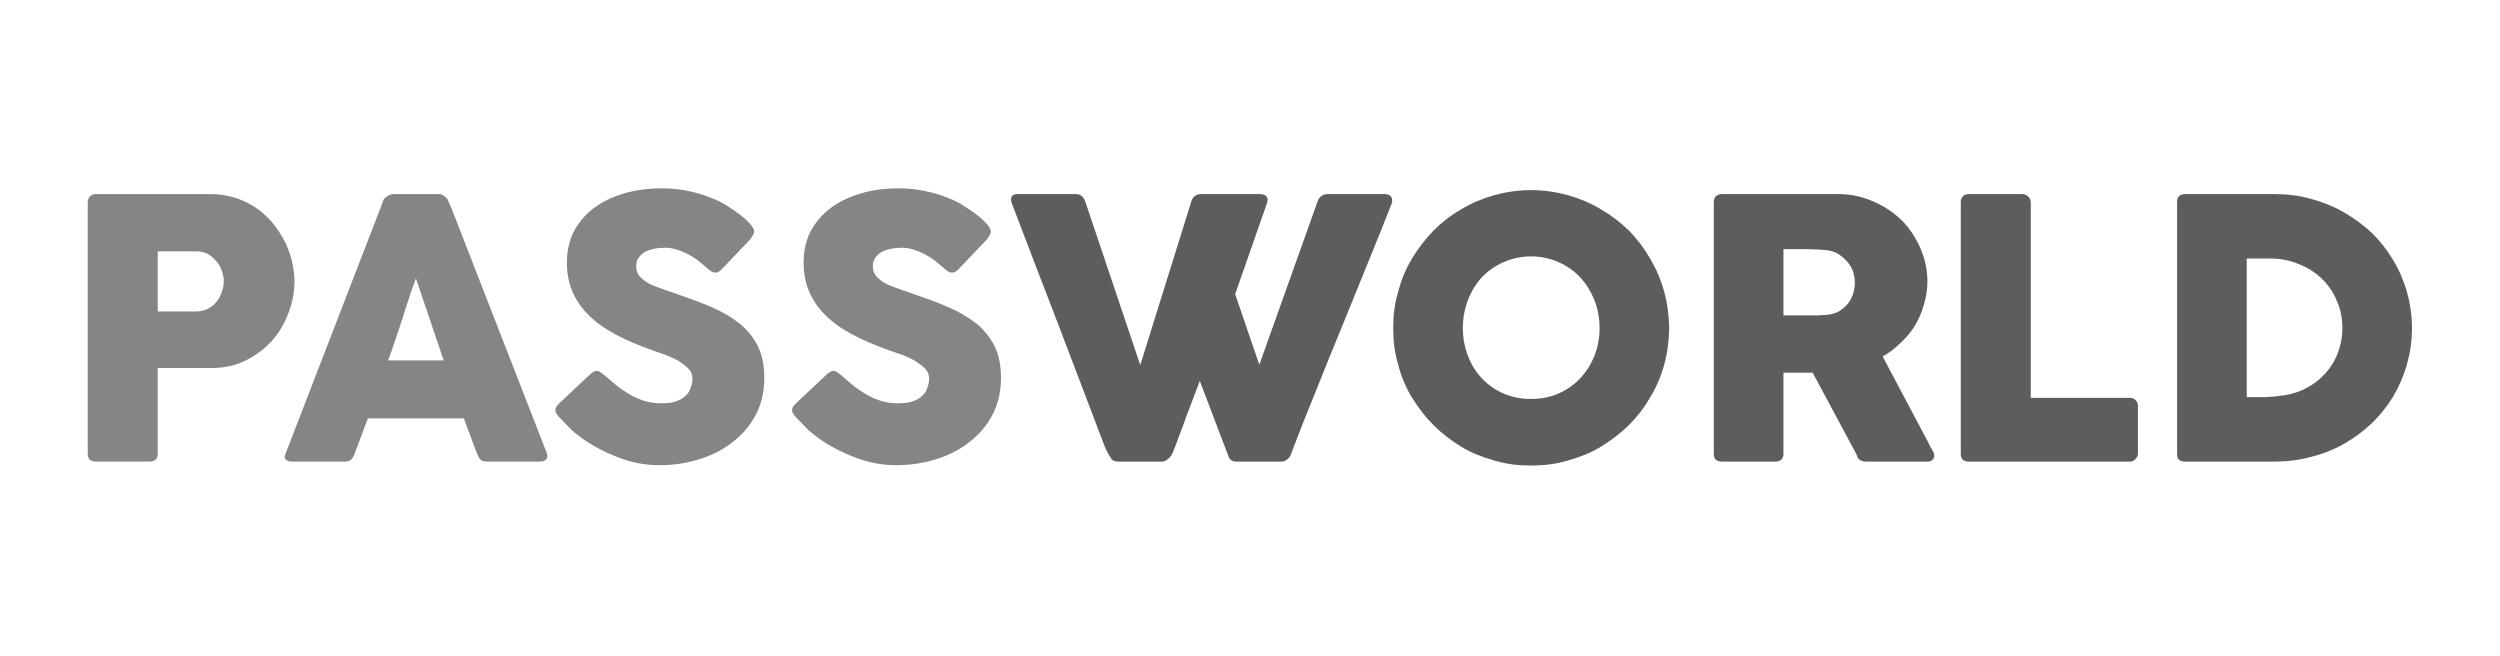 <?xml version="1.0" encoding="UTF-8" standalone="no"?>
<!DOCTYPE svg PUBLIC "-//W3C//DTD SVG 1.1//EN" "http://www.w3.org/Graphics/SVG/1.1/DTD/svg11.dtd">
<svg width="100%" height="100%" viewBox="0 0 4961 1301" version="1.1" xmlns="http://www.w3.org/2000/svg" xmlns:xlink="http://www.w3.org/1999/xlink" xml:space="preserve" xmlns:serif="http://www.serif.com/" style="fill-rule:evenodd;clip-rule:evenodd;stroke-linejoin:round;stroke-miterlimit:2;">
    <g id="Artboard1" transform="matrix(1,0,0,0.185,0,0)">
        <rect x="0" y="0" width="4960.63" height="7015.75" style="fill:none;"/>
        <g transform="matrix(0.599,0,0,3.231,-684.194,748.614)">
            <g transform="matrix(1195.36,0,0,1195.36,1348,1300.75)">
                <path d="M0.071,-0.72C0.071,-0.727 0.073,-0.732 0.077,-0.736C0.08,-0.74 0.086,-0.743 0.093,-0.743L0.413,-0.743C0.436,-0.743 0.457,-0.739 0.478,-0.733C0.498,-0.727 0.517,-0.718 0.534,-0.707C0.551,-0.696 0.566,-0.682 0.58,-0.667C0.593,-0.651 0.605,-0.634 0.614,-0.617C0.624,-0.599 0.631,-0.58 0.636,-0.56C0.641,-0.54 0.644,-0.52 0.644,-0.5C0.644,-0.47 0.638,-0.44 0.627,-0.412C0.616,-0.383 0.601,-0.357 0.581,-0.335C0.561,-0.313 0.537,-0.295 0.509,-0.281C0.481,-0.267 0.45,-0.26 0.416,-0.26L0.265,-0.26L0.265,-0.022C0.265,-0.007 0.257,-0 0.242,-0L0.093,-0C0.086,-0 0.081,-0.002 0.077,-0.005C0.073,-0.009 0.071,-0.014 0.071,-0.022L0.071,-0.72ZM0.448,-0.501C0.448,-0.51 0.446,-0.521 0.442,-0.531C0.439,-0.541 0.434,-0.549 0.427,-0.557C0.42,-0.565 0.412,-0.572 0.403,-0.577C0.393,-0.582 0.383,-0.584 0.371,-0.584L0.265,-0.584L0.265,-0.417L0.371,-0.417C0.383,-0.417 0.393,-0.419 0.403,-0.424C0.413,-0.429 0.421,-0.435 0.427,-0.443C0.434,-0.451 0.439,-0.46 0.442,-0.47C0.446,-0.48 0.448,-0.49 0.448,-0.501Z" style="fill:rgb(133,133,133);fill-rule:nonzero;"/>
            </g>
            <g transform="matrix(1195.36,0,0,1195.36,2061.03,1300.75)">
                <path d="M0.293,-0.723C0.293,-0.725 0.294,-0.727 0.296,-0.73C0.298,-0.732 0.3,-0.734 0.303,-0.736C0.306,-0.738 0.309,-0.74 0.312,-0.741C0.315,-0.742 0.317,-0.743 0.32,-0.743L0.448,-0.743C0.454,-0.743 0.459,-0.741 0.463,-0.737C0.467,-0.734 0.47,-0.731 0.472,-0.728L0.484,-0.7L0.747,-0.023C0.749,-0.016 0.749,-0.01 0.745,-0.006C0.741,-0.002 0.735,-0 0.726,-0L0.583,-0C0.575,-0 0.569,-0.001 0.565,-0.004C0.561,-0.007 0.557,-0.012 0.555,-0.019C0.548,-0.035 0.542,-0.052 0.536,-0.069C0.529,-0.086 0.523,-0.103 0.517,-0.12L0.251,-0.12L0.213,-0.019C0.208,-0.006 0.2,-0 0.187,-0L0.04,-0C0.033,-0 0.028,-0.002 0.024,-0.005C0.02,-0.008 0.019,-0.013 0.022,-0.02L0.293,-0.723ZM0.384,-0.509C0.378,-0.492 0.371,-0.474 0.365,-0.454C0.358,-0.434 0.352,-0.415 0.346,-0.395C0.339,-0.375 0.333,-0.355 0.326,-0.335C0.32,-0.316 0.313,-0.298 0.307,-0.281L0.461,-0.281L0.384,-0.509Z" style="fill:rgb(133,133,133);fill-rule:nonzero;"/>
            </g>
            <g transform="matrix(1195.36,0,0,1195.36,2936.64,1300.75)">
                <path d="M0.174,-0.24C0.18,-0.235 0.187,-0.229 0.196,-0.221C0.205,-0.213 0.215,-0.205 0.226,-0.198C0.243,-0.186 0.26,-0.177 0.277,-0.171C0.293,-0.165 0.311,-0.162 0.329,-0.162C0.346,-0.162 0.36,-0.163 0.372,-0.167C0.383,-0.171 0.392,-0.176 0.399,-0.183C0.406,-0.189 0.41,-0.196 0.413,-0.205C0.416,-0.213 0.418,-0.222 0.418,-0.231C0.418,-0.241 0.414,-0.251 0.406,-0.259C0.398,-0.267 0.388,-0.274 0.377,-0.281C0.366,-0.287 0.354,-0.292 0.342,-0.297C0.329,-0.301 0.319,-0.305 0.31,-0.308C0.27,-0.322 0.235,-0.337 0.205,-0.353C0.175,-0.369 0.15,-0.387 0.13,-0.407C0.11,-0.427 0.095,-0.449 0.085,-0.473C0.075,-0.497 0.07,-0.523 0.07,-0.553C0.07,-0.584 0.076,-0.612 0.088,-0.637C0.101,-0.662 0.119,-0.684 0.142,-0.702C0.165,-0.72 0.193,-0.734 0.226,-0.744C0.258,-0.754 0.295,-0.759 0.335,-0.759C0.365,-0.759 0.394,-0.755 0.422,-0.748C0.45,-0.741 0.478,-0.731 0.505,-0.716C0.516,-0.709 0.527,-0.702 0.537,-0.695C0.547,-0.688 0.556,-0.681 0.564,-0.674C0.571,-0.667 0.577,-0.661 0.582,-0.655C0.586,-0.649 0.589,-0.644 0.589,-0.64C0.589,-0.635 0.587,-0.631 0.585,-0.628C0.583,-0.624 0.58,-0.62 0.576,-0.615L0.499,-0.534C0.493,-0.528 0.488,-0.525 0.482,-0.525C0.477,-0.525 0.473,-0.526 0.469,-0.529C0.465,-0.532 0.461,-0.535 0.457,-0.539L0.452,-0.543C0.445,-0.549 0.438,-0.555 0.43,-0.561C0.422,-0.567 0.413,-0.572 0.404,-0.577C0.394,-0.582 0.384,-0.586 0.374,-0.589C0.364,-0.592 0.353,-0.594 0.343,-0.594C0.332,-0.594 0.321,-0.593 0.312,-0.591C0.302,-0.589 0.293,-0.586 0.286,-0.582C0.279,-0.578 0.273,-0.573 0.269,-0.566C0.264,-0.56 0.262,-0.552 0.262,-0.543C0.262,-0.533 0.264,-0.525 0.269,-0.518C0.274,-0.511 0.281,-0.505 0.29,-0.499C0.299,-0.493 0.311,-0.488 0.325,-0.483C0.339,-0.478 0.355,-0.472 0.373,-0.466C0.408,-0.454 0.441,-0.442 0.471,-0.429C0.501,-0.416 0.526,-0.401 0.548,-0.384C0.57,-0.366 0.587,-0.345 0.599,-0.321C0.611,-0.297 0.617,-0.267 0.617,-0.233C0.617,-0.196 0.61,-0.163 0.595,-0.133C0.58,-0.103 0.559,-0.078 0.533,-0.057C0.507,-0.036 0.476,-0.019 0.441,-0.008C0.405,0.004 0.367,0.01 0.327,0.01C0.288,0.01 0.251,0.003 0.214,-0.011C0.177,-0.025 0.142,-0.043 0.11,-0.066C0.097,-0.076 0.085,-0.085 0.076,-0.095L0.053,-0.119C0.053,-0.119 0.052,-0.12 0.052,-0.12C0.052,-0.12 0.051,-0.12 0.051,-0.121C0.051,-0.121 0.05,-0.122 0.05,-0.122C0.05,-0.122 0.049,-0.122 0.049,-0.123C0.041,-0.131 0.038,-0.138 0.038,-0.143C0.038,-0.148 0.041,-0.155 0.049,-0.162L0.136,-0.244C0.142,-0.249 0.148,-0.252 0.153,-0.252C0.156,-0.252 0.159,-0.251 0.162,-0.249C0.165,-0.247 0.169,-0.244 0.174,-0.24Z" style="fill:rgb(133,133,133);fill-rule:nonzero;"/>
            </g>
            <g transform="matrix(1195.36,0,0,1195.36,3720.8,1300.75)">
                <path d="M0.174,-0.24C0.18,-0.235 0.187,-0.229 0.196,-0.221C0.205,-0.213 0.215,-0.205 0.226,-0.198C0.243,-0.186 0.26,-0.177 0.277,-0.171C0.293,-0.165 0.311,-0.162 0.329,-0.162C0.346,-0.162 0.36,-0.163 0.372,-0.167C0.383,-0.171 0.392,-0.176 0.399,-0.183C0.406,-0.189 0.41,-0.196 0.413,-0.205C0.416,-0.213 0.418,-0.222 0.418,-0.231C0.418,-0.241 0.414,-0.251 0.406,-0.259C0.398,-0.267 0.388,-0.274 0.377,-0.281C0.366,-0.287 0.354,-0.292 0.342,-0.297C0.329,-0.301 0.319,-0.305 0.31,-0.308C0.27,-0.322 0.235,-0.337 0.205,-0.353C0.175,-0.369 0.15,-0.387 0.13,-0.407C0.11,-0.427 0.095,-0.449 0.085,-0.473C0.075,-0.497 0.07,-0.523 0.07,-0.553C0.07,-0.584 0.076,-0.612 0.088,-0.637C0.101,-0.662 0.119,-0.684 0.142,-0.702C0.165,-0.72 0.193,-0.734 0.226,-0.744C0.258,-0.754 0.295,-0.759 0.335,-0.759C0.365,-0.759 0.394,-0.755 0.422,-0.748C0.45,-0.741 0.478,-0.731 0.505,-0.716C0.516,-0.709 0.527,-0.702 0.537,-0.695C0.547,-0.688 0.556,-0.681 0.564,-0.674C0.571,-0.667 0.577,-0.661 0.582,-0.655C0.586,-0.649 0.589,-0.644 0.589,-0.64C0.589,-0.635 0.587,-0.631 0.585,-0.628C0.583,-0.624 0.58,-0.62 0.576,-0.615L0.499,-0.534C0.493,-0.528 0.488,-0.525 0.482,-0.525C0.477,-0.525 0.473,-0.526 0.469,-0.529C0.465,-0.532 0.461,-0.535 0.457,-0.539L0.452,-0.543C0.445,-0.549 0.438,-0.555 0.43,-0.561C0.422,-0.567 0.413,-0.572 0.404,-0.577C0.394,-0.582 0.384,-0.586 0.374,-0.589C0.364,-0.592 0.353,-0.594 0.343,-0.594C0.332,-0.594 0.321,-0.593 0.312,-0.591C0.302,-0.589 0.293,-0.586 0.286,-0.582C0.279,-0.578 0.273,-0.573 0.269,-0.566C0.264,-0.56 0.262,-0.552 0.262,-0.543C0.262,-0.533 0.264,-0.525 0.269,-0.518C0.274,-0.511 0.281,-0.505 0.29,-0.499C0.299,-0.493 0.311,-0.488 0.325,-0.483C0.339,-0.478 0.355,-0.472 0.373,-0.466C0.408,-0.454 0.441,-0.442 0.471,-0.429C0.501,-0.416 0.526,-0.401 0.548,-0.384C0.57,-0.366 0.587,-0.345 0.599,-0.321C0.611,-0.297 0.617,-0.267 0.617,-0.233C0.617,-0.196 0.61,-0.163 0.595,-0.133C0.58,-0.103 0.559,-0.078 0.533,-0.057C0.507,-0.036 0.476,-0.019 0.441,-0.008C0.405,0.004 0.367,0.01 0.327,0.01C0.288,0.01 0.251,0.003 0.214,-0.011C0.177,-0.025 0.142,-0.043 0.11,-0.066C0.097,-0.076 0.085,-0.085 0.076,-0.095L0.053,-0.119C0.053,-0.119 0.052,-0.12 0.052,-0.12C0.052,-0.12 0.051,-0.12 0.051,-0.121C0.051,-0.121 0.05,-0.122 0.05,-0.122C0.05,-0.122 0.049,-0.122 0.049,-0.123C0.041,-0.131 0.038,-0.138 0.038,-0.143C0.038,-0.148 0.041,-0.155 0.049,-0.162L0.136,-0.244C0.142,-0.249 0.148,-0.252 0.153,-0.252C0.156,-0.252 0.159,-0.251 0.162,-0.249C0.165,-0.247 0.169,-0.244 0.174,-0.24Z" style="fill:rgb(133,133,133);fill-rule:nonzero;"/>
            </g>
            <g transform="matrix(1195.36,0,0,1195.36,4479.85,1300.75)">
                <path d="M0.286,-0.011C0.282,-0.016 0.279,-0.022 0.276,-0.028C0.273,-0.034 0.27,-0.04 0.268,-0.046C0.225,-0.159 0.182,-0.272 0.14,-0.383C0.097,-0.494 0.054,-0.607 0.011,-0.72C0.011,-0.722 0.011,-0.723 0.01,-0.725C0.01,-0.726 0.01,-0.727 0.01,-0.729C0.01,-0.738 0.016,-0.743 0.028,-0.743L0.189,-0.743C0.202,-0.743 0.21,-0.736 0.215,-0.724L0.368,-0.268L0.51,-0.724C0.514,-0.736 0.523,-0.743 0.537,-0.743L0.7,-0.743C0.707,-0.743 0.713,-0.741 0.716,-0.738C0.719,-0.735 0.721,-0.732 0.721,-0.727C0.721,-0.724 0.72,-0.723 0.72,-0.722L0.72,-0.72L0.631,-0.465L0.698,-0.269L0.86,-0.724C0.865,-0.736 0.874,-0.743 0.888,-0.743L1.045,-0.743C1.053,-0.743 1.058,-0.741 1.061,-0.738C1.064,-0.735 1.066,-0.732 1.066,-0.727C1.066,-0.724 1.066,-0.723 1.066,-0.722L1.066,-0.72C1.043,-0.661 1.02,-0.603 0.996,-0.545C0.972,-0.486 0.949,-0.428 0.925,-0.37C0.901,-0.311 0.877,-0.253 0.854,-0.194C0.83,-0.136 0.807,-0.077 0.785,-0.019C0.784,-0.015 0.781,-0.011 0.776,-0.007C0.771,-0.002 0.766,-0 0.759,-0L0.637,-0C0.629,-0 0.624,-0.001 0.62,-0.004C0.616,-0.007 0.613,-0.011 0.612,-0.016L0.533,-0.224C0.521,-0.193 0.51,-0.163 0.499,-0.134C0.488,-0.105 0.477,-0.075 0.466,-0.045C0.464,-0.04 0.462,-0.035 0.46,-0.03C0.458,-0.025 0.456,-0.02 0.453,-0.016C0.45,-0.011 0.446,-0.008 0.442,-0.005C0.438,-0.002 0.434,-0 0.429,-0L0.307,-0C0.296,-0 0.289,-0.004 0.286,-0.011Z" style="fill:rgb(93,93,93);fill-rule:nonzero;"/>
            </g>
            <g transform="matrix(1195.36,0,0,1195.36,5702.71,1300.75)">
                <path d="M0.239,-0.371C0.239,-0.343 0.244,-0.318 0.253,-0.294C0.262,-0.27 0.275,-0.249 0.292,-0.231C0.309,-0.213 0.329,-0.199 0.352,-0.189C0.375,-0.179 0.4,-0.174 0.428,-0.174C0.456,-0.174 0.481,-0.179 0.504,-0.189C0.527,-0.199 0.547,-0.213 0.564,-0.231C0.581,-0.249 0.594,-0.27 0.604,-0.294C0.613,-0.318 0.618,-0.343 0.618,-0.371C0.618,-0.398 0.613,-0.424 0.604,-0.448C0.594,-0.472 0.581,-0.494 0.564,-0.512C0.547,-0.53 0.527,-0.544 0.504,-0.554C0.481,-0.564 0.456,-0.57 0.428,-0.57C0.4,-0.57 0.375,-0.564 0.352,-0.554C0.329,-0.544 0.309,-0.53 0.292,-0.512C0.275,-0.494 0.262,-0.472 0.253,-0.448C0.244,-0.424 0.239,-0.398 0.239,-0.371ZM0.046,-0.371C0.046,-0.406 0.05,-0.44 0.06,-0.472C0.068,-0.505 0.081,-0.535 0.098,-0.564C0.115,-0.592 0.135,-0.618 0.158,-0.642C0.181,-0.665 0.207,-0.685 0.235,-0.701C0.263,-0.718 0.294,-0.731 0.326,-0.74C0.359,-0.749 0.393,-0.754 0.428,-0.754C0.463,-0.754 0.497,-0.749 0.53,-0.74C0.562,-0.731 0.593,-0.718 0.621,-0.701C0.649,-0.685 0.675,-0.665 0.699,-0.642C0.722,-0.618 0.742,-0.592 0.758,-0.564C0.775,-0.535 0.788,-0.505 0.797,-0.472C0.806,-0.44 0.81,-0.406 0.811,-0.371C0.81,-0.335 0.806,-0.301 0.797,-0.269C0.788,-0.236 0.775,-0.206 0.758,-0.178C0.742,-0.15 0.722,-0.124 0.699,-0.101C0.675,-0.078 0.649,-0.058 0.621,-0.041C0.593,-0.024 0.562,-0.012 0.53,-0.003C0.497,0.007 0.463,0.011 0.428,0.011C0.393,0.011 0.359,0.007 0.326,-0.003C0.294,-0.012 0.263,-0.024 0.235,-0.041C0.207,-0.058 0.181,-0.078 0.158,-0.101C0.135,-0.124 0.115,-0.15 0.098,-0.178C0.081,-0.206 0.068,-0.236 0.06,-0.269C0.05,-0.301 0.046,-0.335 0.046,-0.371Z" style="fill:rgb(93,93,93);fill-rule:nonzero;"/>
            </g>
            <g transform="matrix(1195.36,0,0,1195.36,6721.76,1300.75)">
                <path d="M0.082,-0.72C0.082,-0.727 0.083,-0.732 0.087,-0.736C0.091,-0.74 0.096,-0.743 0.104,-0.743L0.427,-0.743C0.461,-0.743 0.493,-0.736 0.523,-0.723C0.553,-0.71 0.579,-0.693 0.602,-0.671C0.624,-0.649 0.641,-0.623 0.654,-0.594C0.667,-0.564 0.674,-0.533 0.674,-0.5C0.674,-0.477 0.67,-0.455 0.664,-0.435C0.658,-0.414 0.65,-0.395 0.639,-0.377C0.628,-0.359 0.614,-0.343 0.599,-0.329C0.584,-0.314 0.568,-0.302 0.55,-0.292L0.678,-0.05C0.68,-0.045 0.683,-0.039 0.687,-0.033C0.691,-0.027 0.693,-0.021 0.693,-0.017C0.693,-0.011 0.691,-0.007 0.687,-0.004C0.684,-0.001 0.679,-0 0.673,-0L0.502,-0C0.496,-0 0.491,-0.002 0.486,-0.005C0.482,-0.008 0.479,-0.013 0.478,-0.019L0.356,-0.247L0.275,-0.247L0.275,-0.022C0.275,-0.007 0.267,-0 0.252,-0L0.104,-0C0.097,-0 0.092,-0.002 0.088,-0.005C0.084,-0.009 0.082,-0.014 0.082,-0.022L0.082,-0.72ZM0.473,-0.498C0.473,-0.507 0.471,-0.518 0.468,-0.528C0.464,-0.538 0.459,-0.547 0.452,-0.555C0.445,-0.563 0.437,-0.57 0.428,-0.576C0.419,-0.582 0.408,-0.585 0.397,-0.587C0.388,-0.588 0.379,-0.588 0.371,-0.589C0.363,-0.589 0.354,-0.59 0.344,-0.59L0.275,-0.59L0.275,-0.406L0.367,-0.406C0.373,-0.406 0.378,-0.406 0.383,-0.407C0.388,-0.407 0.393,-0.407 0.399,-0.408C0.41,-0.409 0.421,-0.413 0.43,-0.418C0.439,-0.424 0.447,-0.431 0.454,-0.439C0.46,-0.447 0.465,-0.456 0.468,-0.466C0.471,-0.476 0.473,-0.487 0.473,-0.498Z" style="fill:rgb(93,93,93);fill-rule:nonzero;"/>
            </g>
            <g transform="matrix(1195.36,0,0,1195.36,7562.69,1300.75)">
                <path d="M0.063,-0.721C0.063,-0.727 0.065,-0.732 0.069,-0.737C0.073,-0.741 0.079,-0.743 0.086,-0.743L0.234,-0.743C0.239,-0.743 0.244,-0.741 0.249,-0.737C0.254,-0.733 0.256,-0.728 0.257,-0.721L0.257,-0.177L0.532,-0.177C0.538,-0.177 0.543,-0.175 0.547,-0.171C0.551,-0.167 0.554,-0.162 0.554,-0.155L0.554,-0.023C0.554,-0.017 0.552,-0.012 0.548,-0.008C0.544,-0.003 0.539,-0 0.532,-0L0.085,-0C0.07,-0 0.063,-0.007 0.063,-0.022L0.063,-0.721Z" style="fill:rgb(93,93,93);fill-rule:nonzero;"/>
            </g>
            <g transform="matrix(1195.36,0,0,1195.36,8267.36,1300.75)">
                <path d="M0.724,-0.371C0.724,-0.335 0.719,-0.302 0.71,-0.27C0.701,-0.238 0.688,-0.208 0.672,-0.181C0.655,-0.153 0.635,-0.128 0.612,-0.106C0.589,-0.084 0.563,-0.065 0.535,-0.049C0.507,-0.033 0.476,-0.021 0.444,-0.013C0.411,-0.004 0.377,-0 0.342,-0L0.096,-0C0.09,-0 0.084,-0.001 0.08,-0.004C0.075,-0.007 0.073,-0.012 0.073,-0.021L0.073,-0.72C0.073,-0.727 0.074,-0.732 0.078,-0.737C0.082,-0.741 0.088,-0.743 0.096,-0.743L0.342,-0.743C0.377,-0.743 0.411,-0.739 0.443,-0.73C0.476,-0.721 0.506,-0.709 0.534,-0.693C0.562,-0.677 0.588,-0.658 0.612,-0.636C0.635,-0.613 0.655,-0.588 0.671,-0.561C0.688,-0.533 0.701,-0.503 0.71,-0.471C0.719,-0.439 0.724,-0.405 0.724,-0.371ZM0.266,-0.564L0.266,-0.179L0.308,-0.179C0.316,-0.179 0.323,-0.179 0.331,-0.18C0.338,-0.18 0.345,-0.181 0.353,-0.182C0.378,-0.184 0.401,-0.19 0.423,-0.2C0.444,-0.21 0.463,-0.223 0.479,-0.24C0.495,-0.256 0.508,-0.276 0.517,-0.298C0.526,-0.32 0.531,-0.345 0.531,-0.371C0.531,-0.399 0.526,-0.425 0.515,-0.448C0.505,-0.472 0.491,-0.492 0.473,-0.509C0.455,-0.526 0.433,-0.54 0.409,-0.549C0.385,-0.559 0.359,-0.564 0.332,-0.564L0.266,-0.564Z" style="fill:rgb(93,93,93);fill-rule:nonzero;"/>
            </g>
        </g>
    </g>
</svg>
